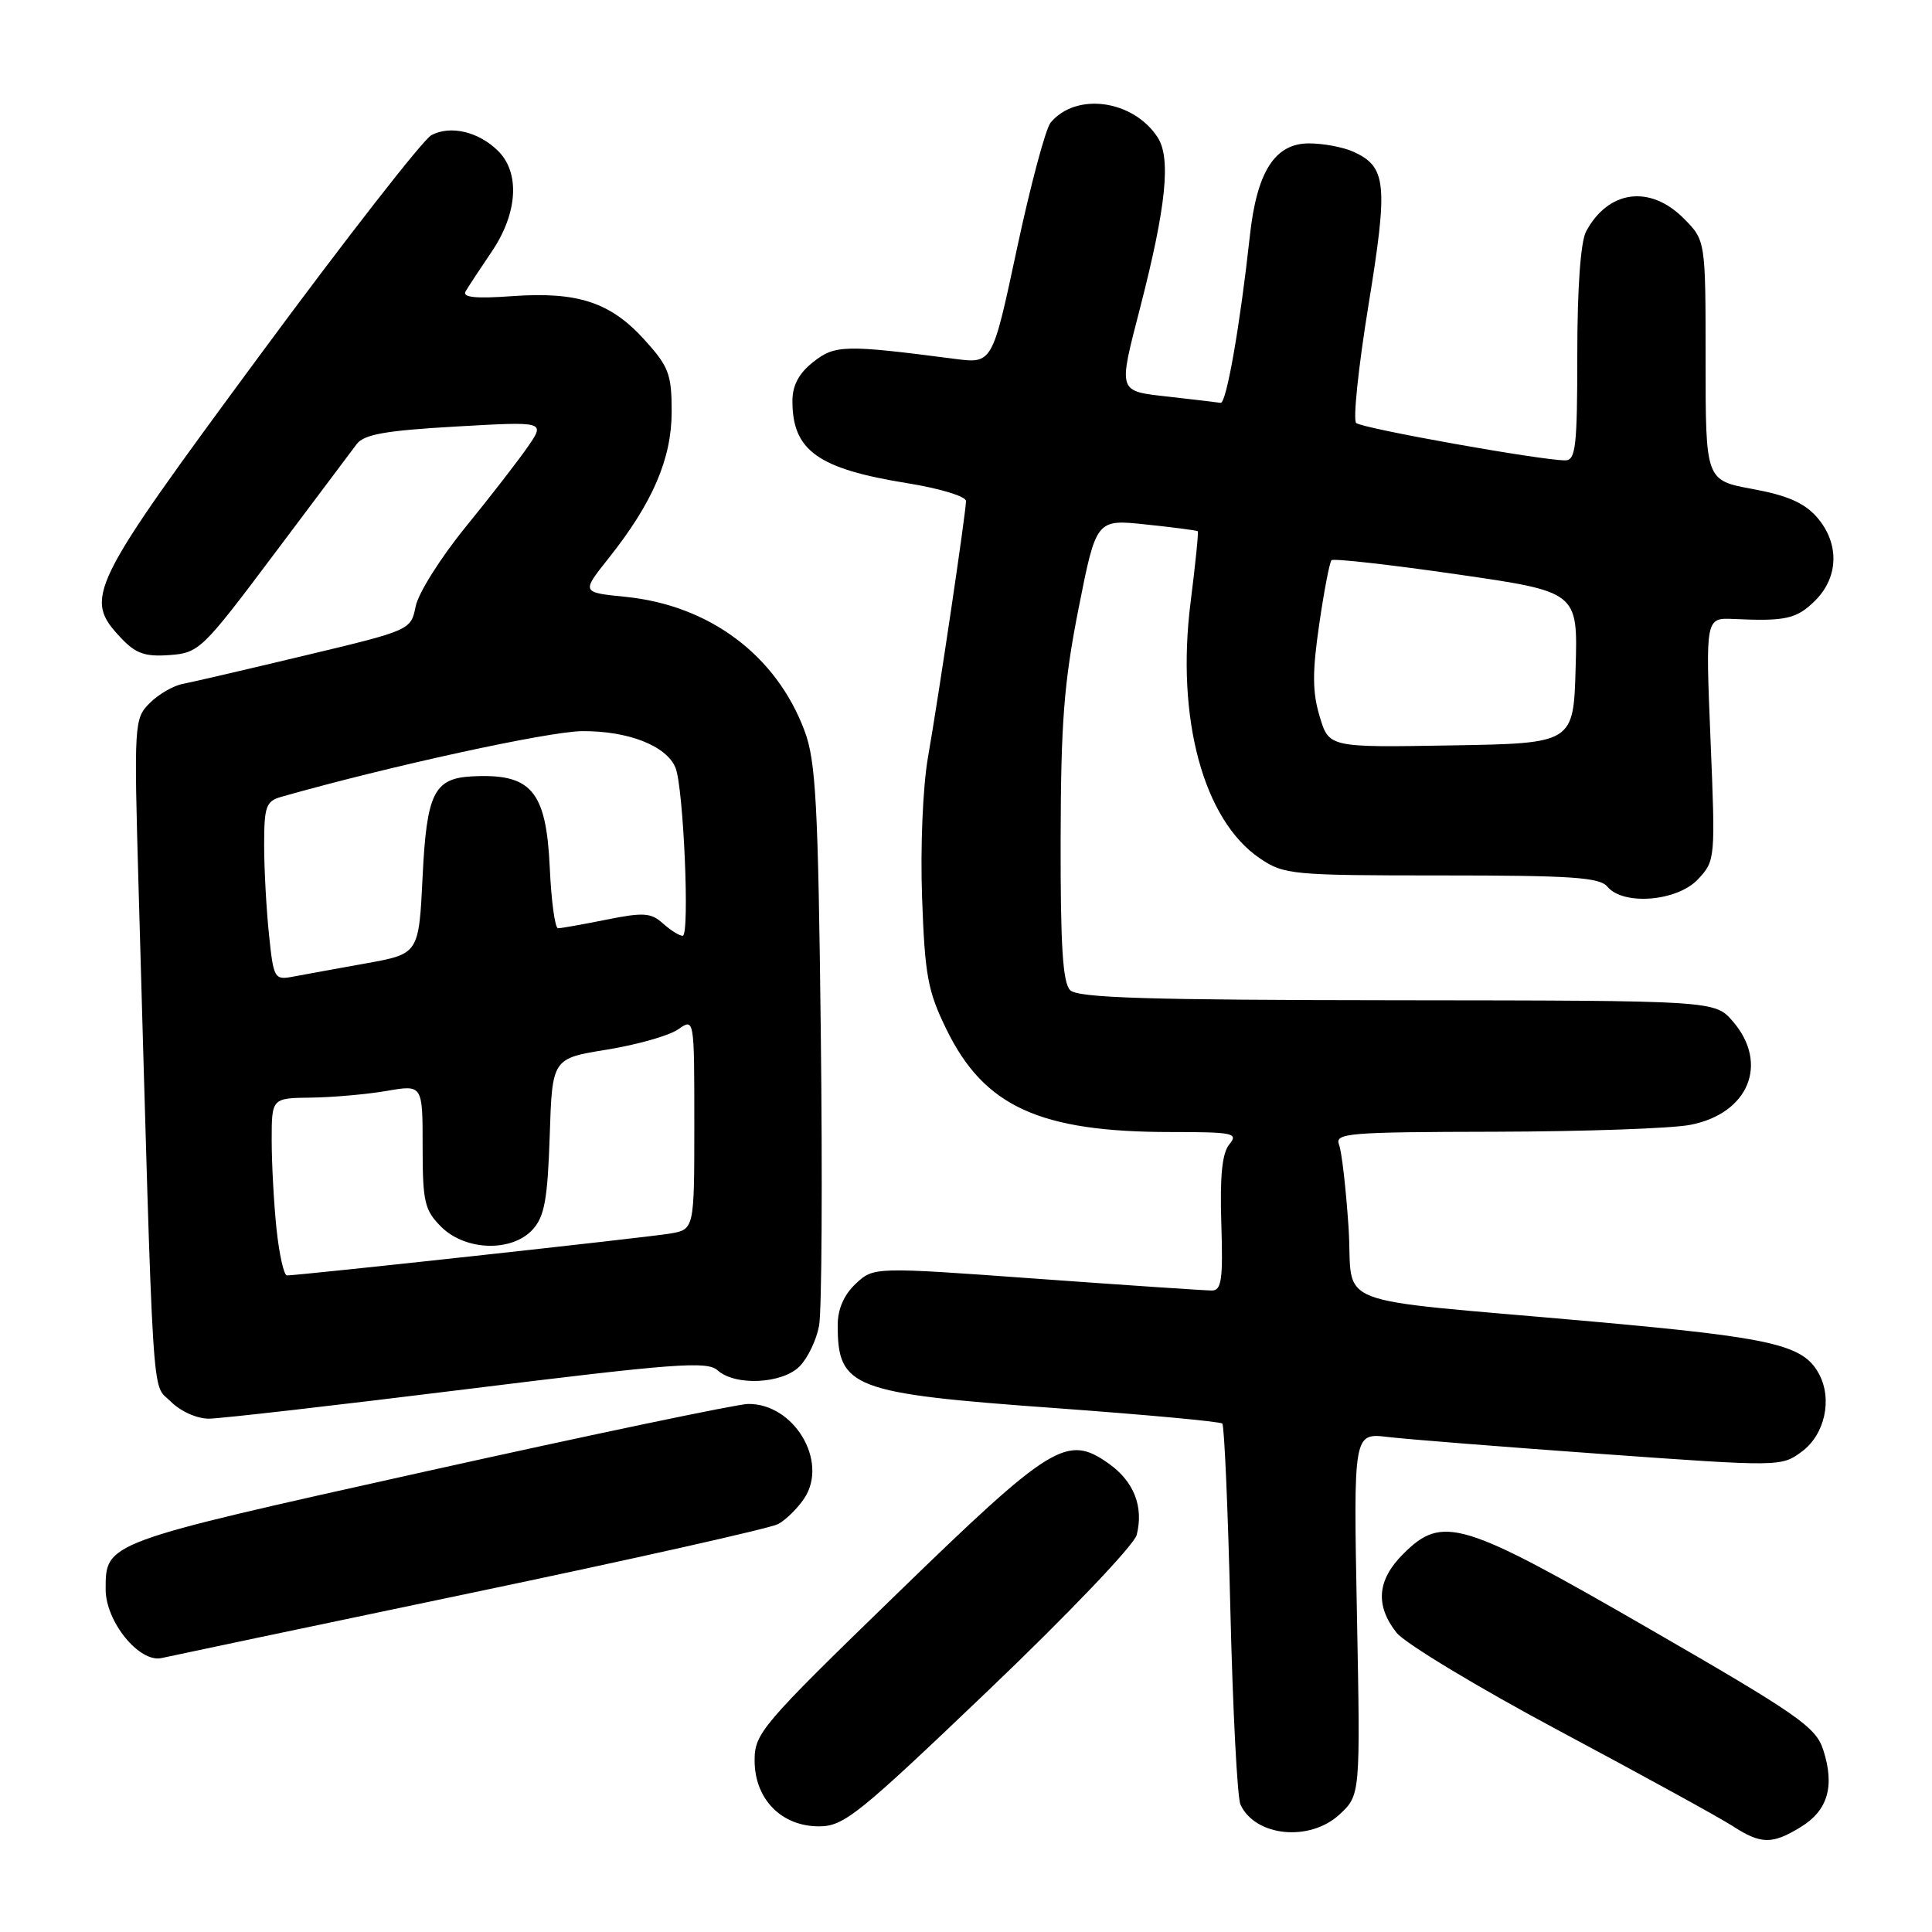 <?xml version="1.0" encoding="UTF-8" standalone="no"?>
<!DOCTYPE svg PUBLIC "-//W3C//DTD SVG 1.1//EN" "http://www.w3.org/Graphics/SVG/1.1/DTD/svg11.dtd" >
<svg xmlns="http://www.w3.org/2000/svg" xmlns:xlink="http://www.w3.org/1999/xlink" version="1.1" viewBox="0 0 256 256">
 <g >
 <path fill="currentColor"
d=" M 238.61 242.09 C 242.20 239.90 243.14 236.68 241.59 231.87 C 240.61 228.84 238.31 227.23 218.50 215.80 C 193.63 201.45 191.15 200.70 185.92 205.92 C 182.48 209.36 182.20 212.71 185.04 216.33 C 186.16 217.75 195.95 223.66 206.79 229.44 C 217.63 235.23 227.85 240.84 229.50 241.91 C 233.34 244.40 234.79 244.43 238.61 242.09 Z  M 177.49 240.43 C 180.26 237.85 180.26 237.85 179.80 213.86 C 179.34 189.86 179.34 189.86 183.92 190.41 C 186.44 190.71 199.20 191.72 212.27 192.66 C 235.93 194.36 236.05 194.35 238.77 192.33 C 241.80 190.08 242.83 185.41 241.03 182.06 C 238.95 178.18 234.97 177.26 211.00 175.11 C 175.25 171.91 179.40 173.52 178.69 162.64 C 178.35 157.54 177.79 152.61 177.43 151.68 C 176.84 150.14 178.55 150.00 198.14 149.96 C 209.89 149.93 221.51 149.53 223.96 149.05 C 231.70 147.56 234.43 140.94 229.62 135.35 C 227.24 132.58 227.24 132.58 185.17 132.54 C 151.97 132.51 142.83 132.23 141.80 131.20 C 140.82 130.22 140.51 125.27 140.54 111.20 C 140.57 95.73 140.98 90.45 142.91 80.65 C 145.26 68.79 145.26 68.79 151.88 69.50 C 155.52 69.88 158.59 70.28 158.71 70.39 C 158.83 70.50 158.40 74.73 157.76 79.80 C 155.81 95.21 159.47 108.70 166.96 113.75 C 170.15 115.90 171.18 116.00 191.03 116.00 C 208.23 116.00 211.97 116.25 213.00 117.50 C 215.10 120.02 222.24 119.44 224.98 116.52 C 227.29 114.06 227.31 113.86 226.65 97.94 C 225.99 81.85 225.99 81.85 229.74 82.02 C 236.65 82.34 238.08 82.01 240.55 79.55 C 243.66 76.43 243.74 71.96 240.75 68.53 C 239.10 66.64 236.83 65.64 232.25 64.80 C 226.00 63.65 226.00 63.65 226.00 47.75 C 226.00 31.85 226.00 31.85 223.08 28.92 C 218.60 24.45 213.09 25.20 210.16 30.68 C 209.44 32.05 209.00 38.16 209.00 46.93 C 209.00 59.16 208.79 61.00 207.40 61.00 C 204.17 61.00 180.47 56.76 179.70 56.05 C 179.26 55.64 180.00 48.61 181.33 40.43 C 183.95 24.35 183.73 22.11 179.34 20.11 C 178.00 19.50 175.35 19.00 173.44 19.00 C 168.93 19.00 166.53 22.75 165.61 31.28 C 164.32 43.08 162.50 53.50 161.74 53.38 C 161.32 53.31 158.28 52.95 154.99 52.58 C 148.02 51.79 148.14 52.17 151.10 40.67 C 154.53 27.33 155.18 20.92 153.38 18.18 C 150.13 13.22 142.58 12.19 139.21 16.25 C 138.55 17.05 136.54 24.56 134.75 32.95 C 131.50 48.20 131.50 48.20 126.50 47.55 C 111.97 45.66 110.63 45.69 107.75 47.97 C 105.85 49.47 105.00 51.07 105.00 53.14 C 105.00 59.71 108.38 62.12 120.25 64.03 C 124.53 64.72 128.00 65.77 128.00 66.39 C 127.99 67.92 124.42 91.99 122.96 100.35 C 122.28 104.25 121.94 112.24 122.18 118.93 C 122.55 129.27 122.93 131.33 125.41 136.40 C 130.41 146.64 137.78 150.00 155.17 150.00 C 163.43 150.00 164.12 150.15 162.90 151.62 C 161.94 152.78 161.63 155.80 161.83 162.12 C 162.07 169.58 161.86 171.00 160.57 171.00 C 159.72 171.00 149.29 170.30 137.40 169.44 C 115.77 167.87 115.77 167.87 113.38 170.11 C 111.82 171.58 111.00 173.47 111.00 175.59 C 111.00 183.90 112.91 184.63 139.68 186.57 C 151.67 187.44 161.70 188.36 161.96 188.63 C 162.23 188.89 162.71 200.00 163.03 213.30 C 163.35 226.61 163.95 238.23 164.37 239.12 C 166.33 243.36 173.54 244.08 177.49 240.43 Z  M 131.07 223.88 C 141.60 213.82 150.29 204.71 150.62 203.38 C 151.56 199.65 150.26 196.32 146.95 193.96 C 141.39 190.00 139.41 191.22 118.74 211.29 C 100.86 228.64 99.98 229.68 99.99 233.30 C 100.00 238.39 103.54 242.00 108.51 242.00 C 111.82 242.00 113.67 240.51 131.07 223.88 Z  M 62.35 211.09 C 83.72 206.62 102.05 202.51 103.10 201.95 C 104.14 201.39 105.71 199.84 106.59 198.51 C 109.79 193.62 105.21 185.96 99.12 186.03 C 97.68 186.05 78.52 190.06 56.55 194.94 C 13.74 204.46 14.00 204.36 14.00 210.61 C 14.00 214.88 18.47 220.36 21.41 219.70 C 22.56 219.44 40.98 215.56 62.35 211.09 Z  M 62.00 184.05 C 89.42 180.65 93.70 180.33 95.08 181.57 C 97.40 183.67 103.62 183.38 105.94 181.06 C 107.01 179.99 108.18 177.57 108.53 175.68 C 108.89 173.79 108.99 156.33 108.76 136.87 C 108.41 106.49 108.10 100.85 106.62 96.87 C 102.88 86.83 94.02 80.20 82.86 79.08 C 77.04 78.50 77.04 78.50 80.62 74.00 C 86.48 66.64 89.00 60.78 89.00 54.54 C 89.00 49.60 88.62 48.58 85.43 45.06 C 80.92 40.06 76.58 38.62 67.88 39.24 C 63.02 39.59 61.24 39.41 61.69 38.61 C 62.05 38.00 63.61 35.62 65.17 33.32 C 68.58 28.28 68.93 22.93 66.03 20.03 C 63.45 17.45 59.70 16.56 57.16 17.91 C 56.05 18.51 45.79 31.67 34.37 47.15 C 11.68 77.91 11.04 79.22 16.02 84.52 C 17.97 86.60 19.21 87.04 22.47 86.80 C 26.37 86.51 26.81 86.09 36.26 73.50 C 41.63 66.35 46.58 59.76 47.26 58.85 C 48.23 57.56 51.06 57.05 60.38 56.52 C 72.25 55.84 72.25 55.84 69.96 59.17 C 68.70 61.00 64.98 65.80 61.69 69.84 C 58.40 73.88 55.42 78.60 55.08 80.34 C 54.44 83.49 54.42 83.51 40.47 86.84 C 32.79 88.68 25.48 90.38 24.22 90.62 C 22.97 90.85 21.00 92.00 19.84 93.16 C 17.78 95.22 17.74 95.78 18.37 117.89 C 20.38 188.33 20.06 183.15 22.60 185.69 C 23.93 187.02 26.10 187.99 27.70 187.98 C 29.24 187.97 44.67 186.20 62.00 184.05 Z  M 174.86 94.92 C 173.89 91.70 173.88 89.04 174.80 82.75 C 175.44 78.32 176.18 74.49 176.43 74.23 C 176.69 73.98 184.14 74.81 192.98 76.09 C 209.07 78.41 209.07 78.41 208.78 88.46 C 208.50 98.50 208.50 98.50 192.30 98.77 C 176.09 99.05 176.09 99.05 174.86 94.92 Z  M 36.64 162.85 C 36.29 159.47 36.00 154.19 36.00 151.10 C 36.00 145.50 36.00 145.50 41.25 145.44 C 44.14 145.40 48.64 145.00 51.25 144.55 C 56.00 143.73 56.00 143.73 56.00 151.91 C 56.00 159.26 56.25 160.34 58.45 162.55 C 61.67 165.76 67.84 165.94 70.60 162.90 C 72.15 161.18 72.56 158.91 72.84 150.52 C 73.17 140.25 73.17 140.25 80.43 139.08 C 84.43 138.43 88.66 137.23 89.85 136.40 C 92.00 134.89 92.00 134.89 92.00 148.90 C 92.00 162.91 92.00 162.91 88.75 163.46 C 85.74 163.97 39.66 169.00 38.02 169.00 C 37.62 169.00 37.00 166.23 36.64 162.85 Z  M 35.64 123.80 C 35.29 120.45 35.00 115.13 35.00 111.97 C 35.00 106.88 35.25 106.16 37.25 105.59 C 51.54 101.53 72.66 96.92 77.14 96.88 C 83.24 96.84 88.29 98.81 89.50 101.71 C 90.57 104.28 91.42 124.00 90.46 124.00 C 90.02 124.00 88.84 123.26 87.84 122.36 C 86.27 120.94 85.27 120.87 80.35 121.86 C 77.22 122.49 74.34 123.00 73.94 123.00 C 73.54 123.00 73.05 119.41 72.85 115.02 C 72.38 104.74 70.41 102.44 62.44 102.88 C 57.51 103.16 56.53 105.18 56.00 116.11 C 55.50 126.39 55.50 126.39 48.50 127.65 C 44.65 128.34 40.32 129.13 38.89 129.40 C 36.35 129.88 36.25 129.71 35.64 123.80 Z "/>
</g>
</svg>